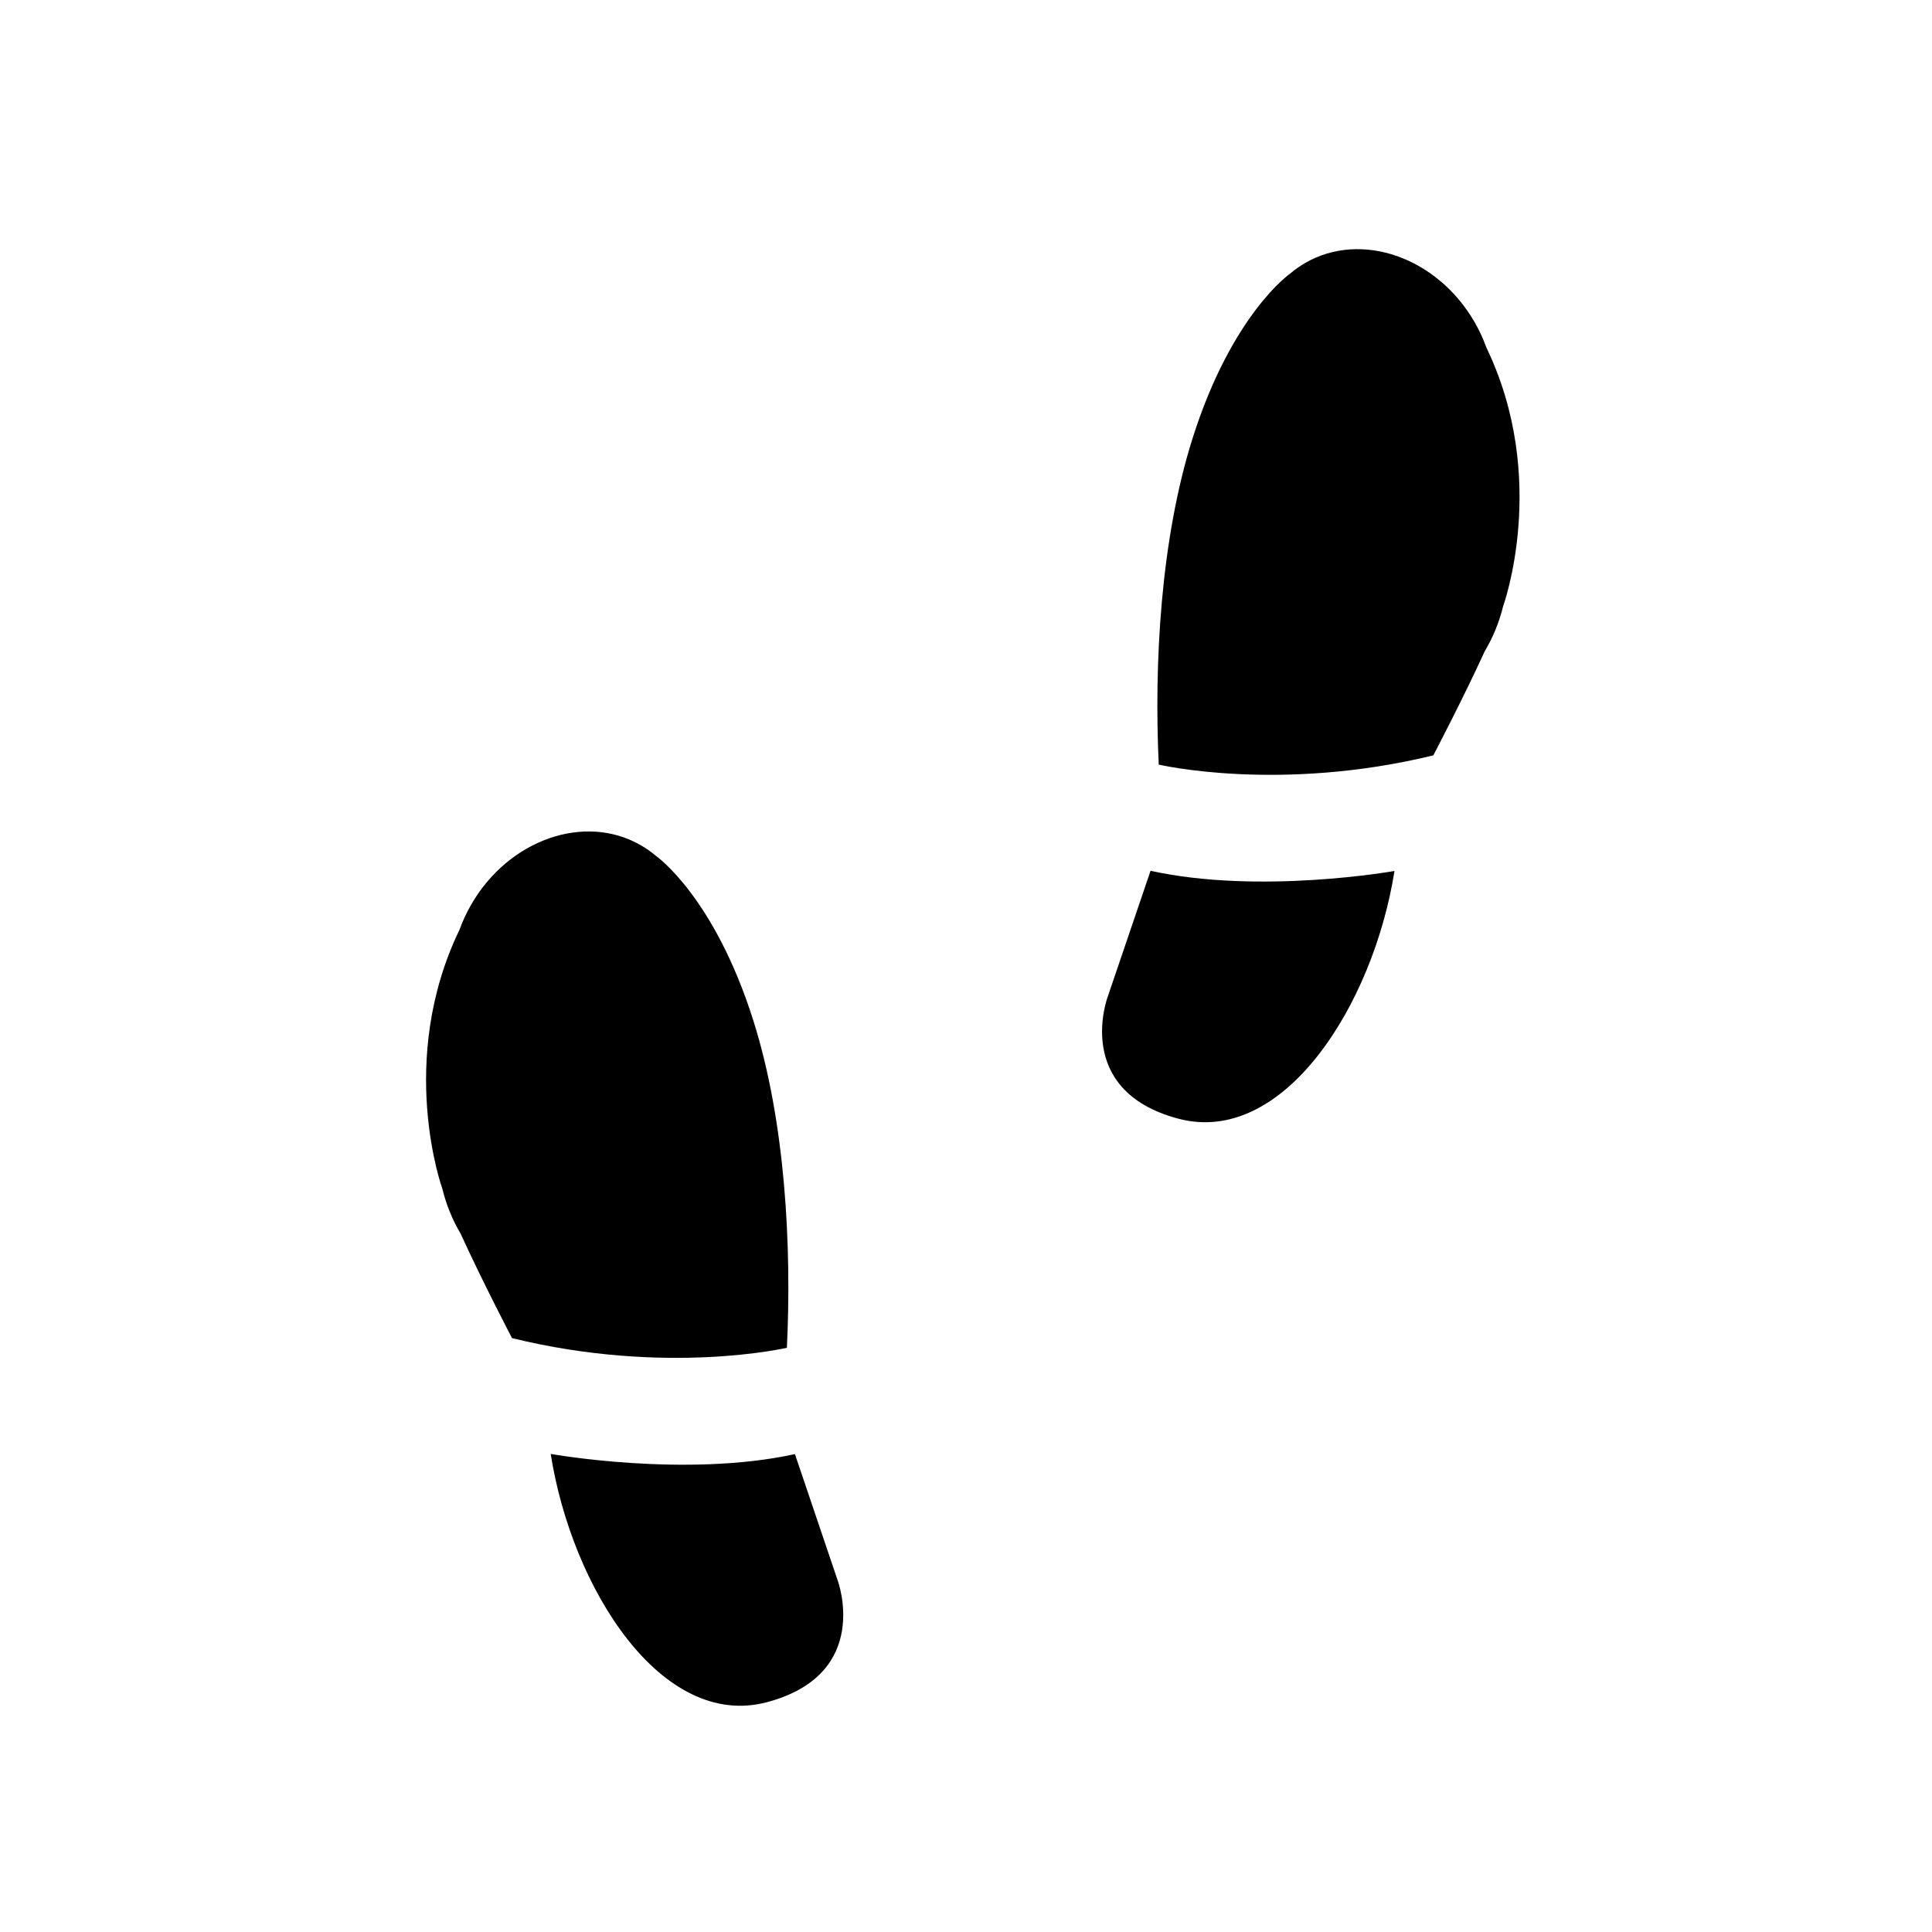 <?xml version="1.0" encoding="UTF-8" standalone="no"?>
<!DOCTYPE svg PUBLIC "-//W3C//DTD SVG 1.1//EN" "http://www.w3.org/Graphics/SVG/1.1/DTD/svg11.dtd">
<svg width="100%" height="100%" viewBox="0 0 120 120" version="1.1" xmlns="http://www.w3.org/2000/svg" xmlns:xlink="http://www.w3.org/1999/xlink" xml:space="preserve" xmlns:serif="http://www.serif.com/" style="fill-rule:evenodd;clip-rule:evenodd;stroke-linejoin:round;stroke-miterlimit:1.414;">
    <g transform="matrix(0.643,-0.172,0.172,0.643,-689.06,196.376)">
        <g transform="matrix(0.255,-0.255,0.255,0.255,755.042,197.656)">
            <g transform="matrix(4.112,0,0,4.112,-2988.5,-1715.73)">
                <path d="M920.69,543.637C920.69,543.637 923.609,551.727 928.37,556.949L922.841,563.247C922.841,563.247 918.847,568.111 913.983,563.247C909.119,558.383 914.034,549.013 920.69,543.637Z"/>
            </g>
            <g transform="matrix(4.112,0,0,4.112,-2988.5,-1715.73)">
                <path d="M946.385,522.162C946.948,522.061 947.531,522.008 948.129,522.008C952.855,522.008 956.691,525.313 956.691,529.383C956.691,529.779 956.655,530.167 956.585,530.545L956.586,530.545C956.586,530.545 956.216,534.994 950.654,541.063C946.12,546.008 939.536,550.264 933.91,553.163C933.91,553.163 928.581,547.483 925.781,537.883C925.781,537.883 927.966,534.436 929.85,531.8C930.342,530.916 930.976,530.103 931.727,529.383L931.727,529.383C931.727,529.383 937.229,522.84 946.385,522.162L946.385,522.162Z"/>
            </g>
        </g>
        <g transform="matrix(0.348,-0.093,0.093,0.348,766.049,-9.468)">
            <g transform="matrix(-2.51807e-16,-4.112,-4.112,2.51807e-16,3273.77,4362.54)">
                <path d="M920.69,543.637C920.69,543.637 923.609,551.727 928.37,556.949L922.841,563.247C922.841,563.247 918.847,568.111 913.983,563.247C909.119,558.383 914.034,549.013 920.69,543.637Z"/>
            </g>
            <g transform="matrix(-2.51807e-16,-4.112,-4.112,2.51807e-16,3273.77,4362.54)">
                <path d="M946.385,522.162C946.948,522.061 947.531,522.008 948.129,522.008C952.855,522.008 956.691,525.313 956.691,529.383C956.691,529.779 956.655,530.167 956.585,530.545L956.586,530.545C956.586,530.545 956.216,534.994 950.654,541.063C946.12,546.008 939.536,550.264 933.91,553.163C933.91,553.163 928.581,547.483 925.781,537.883C925.781,537.883 927.966,534.436 929.85,531.8C930.342,530.916 930.976,530.103 931.727,529.383L931.727,529.383C931.727,529.383 937.229,522.84 946.385,522.162L946.385,522.162Z"/>
            </g>
        </g>
    </g>
</svg>
